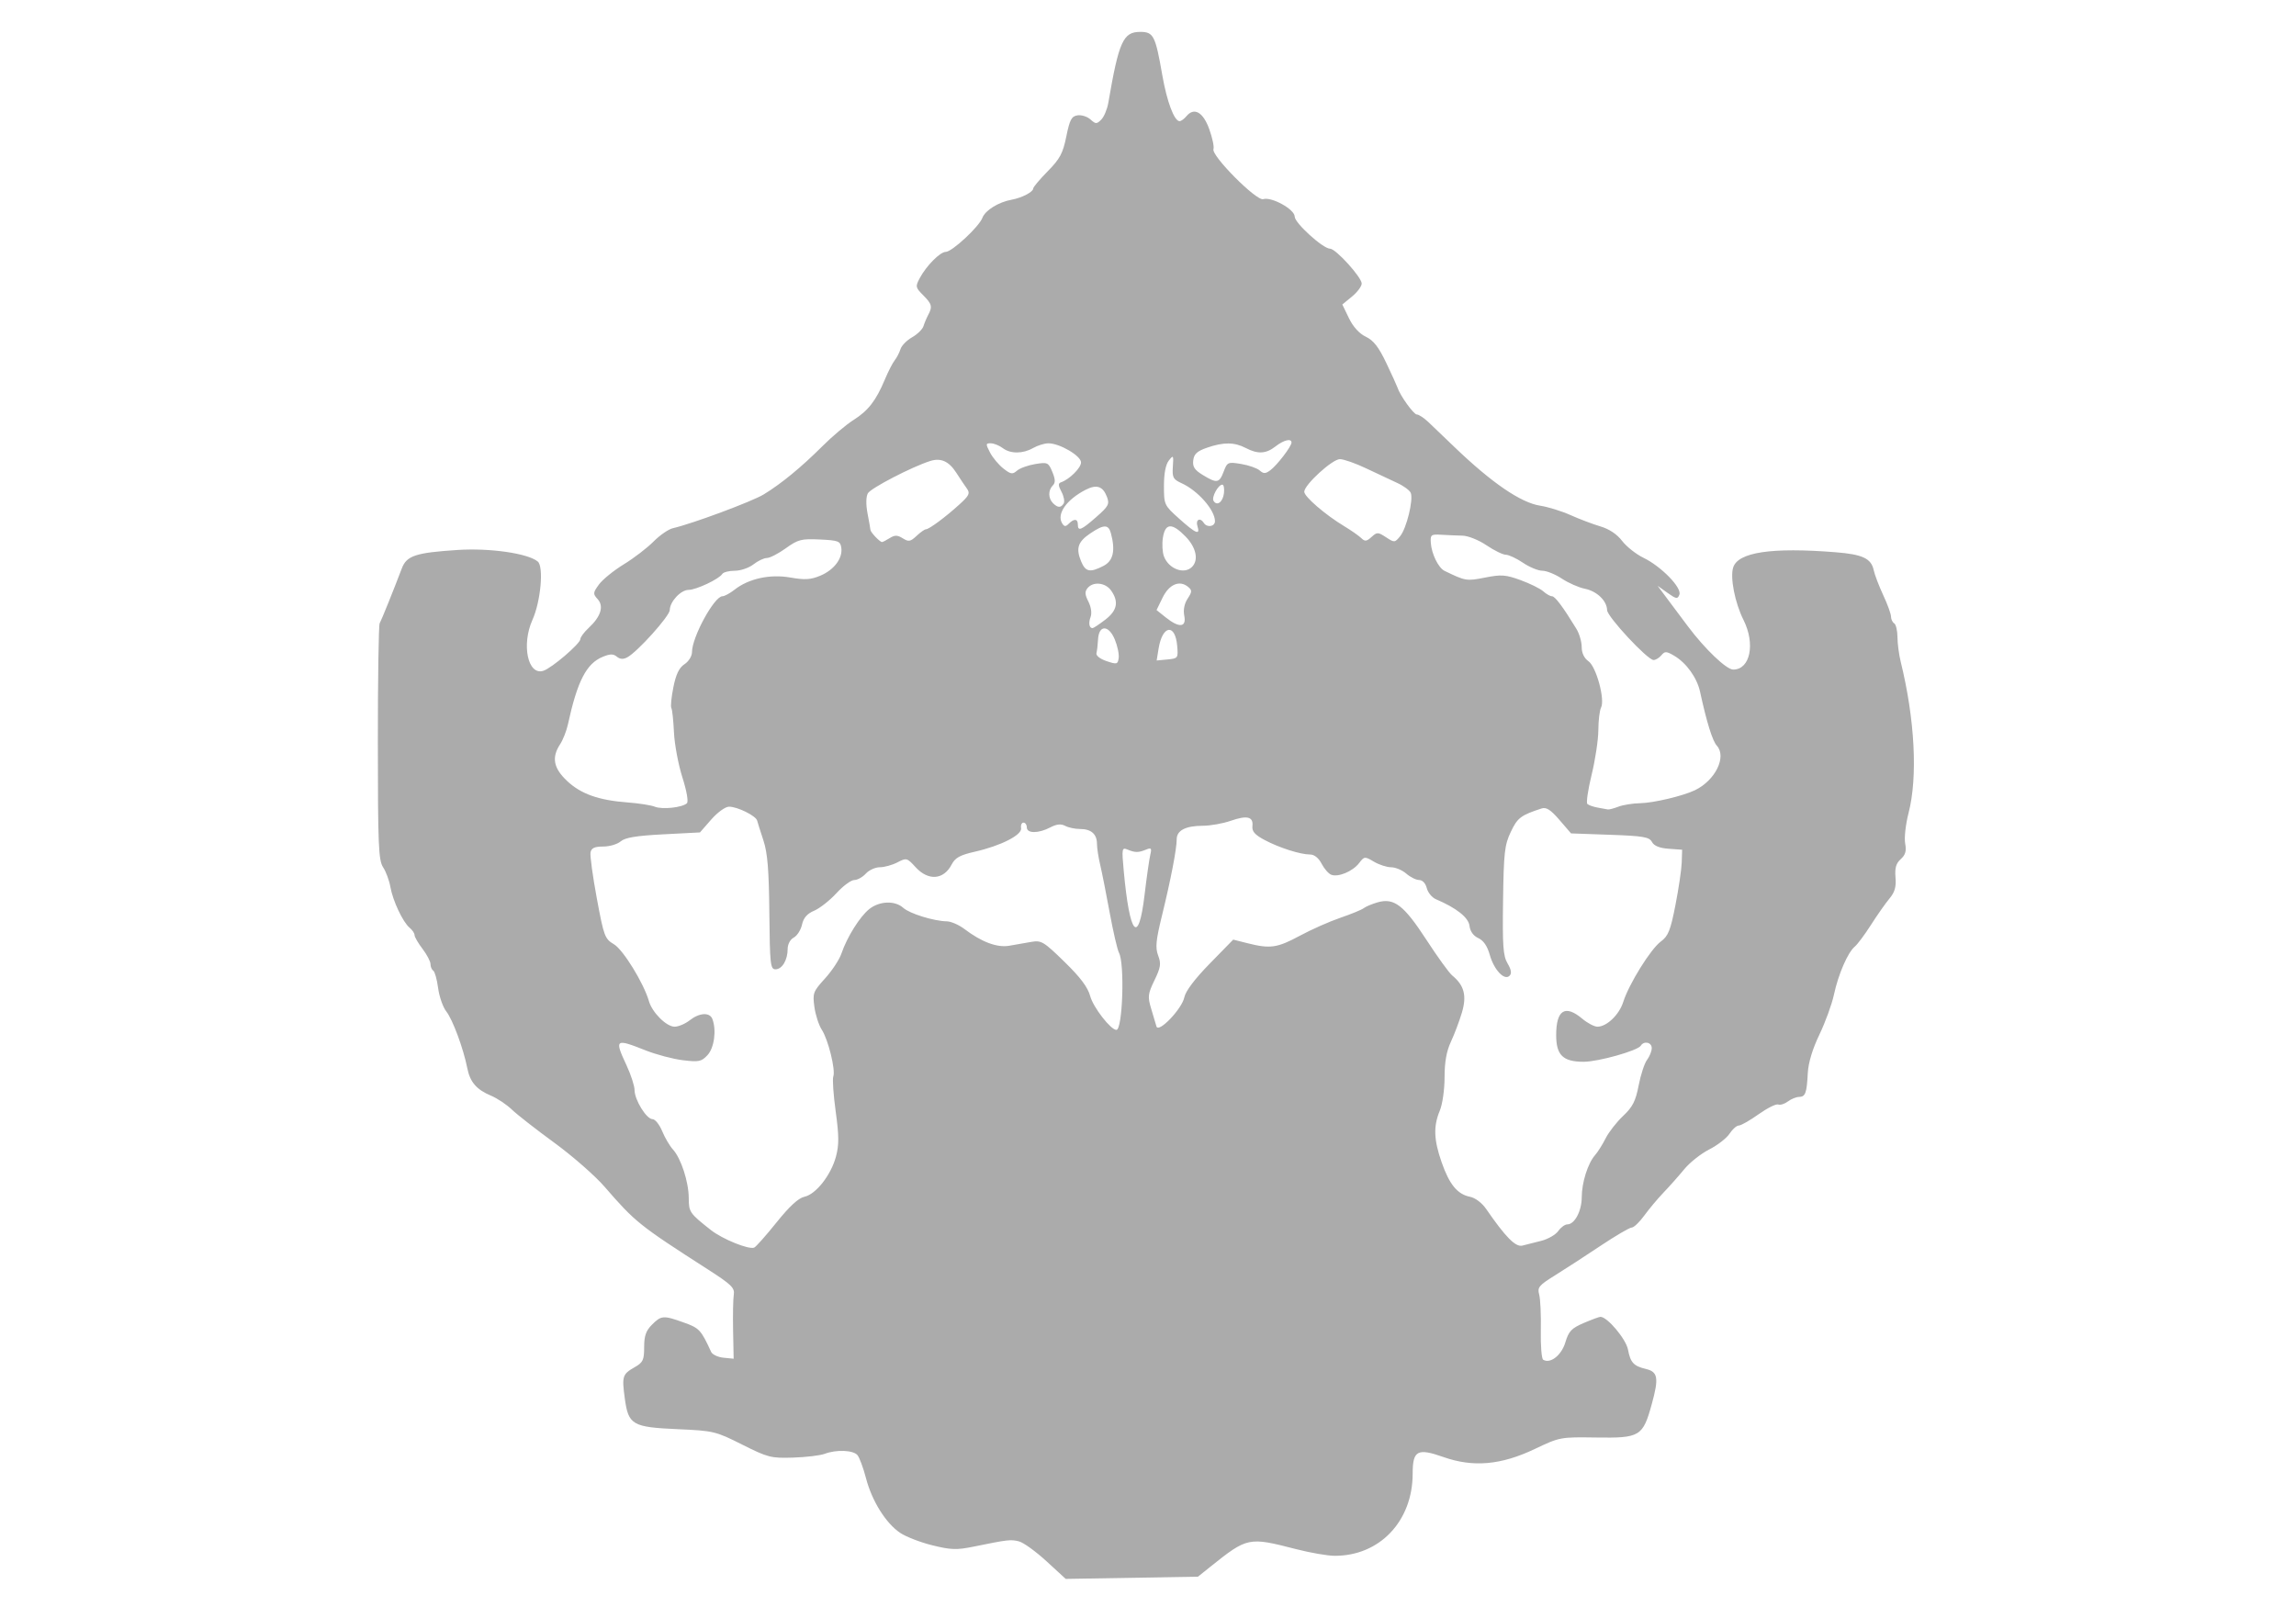 <?xml version="1.0" encoding="UTF-8" standalone="no"?>
<!-- Created with Inkscape (http://www.inkscape.org/) -->

<svg
   xmlns:dc="http://purl.org/dc/elements/1.1/"
   xmlns:cc="http://creativecommons.org/ns#"
   xmlns:rdf="http://www.w3.org/1999/02/22-rdf-syntax-ns#"
   xmlns:svg="http://www.w3.org/2000/svg"
   xmlns="http://www.w3.org/2000/svg"
   xmlns:sodipodi="http://sodipodi.sourceforge.net/DTD/sodipodi-0.dtd"
   xmlns:inkscape="http://www.inkscape.org/namespaces/inkscape"
   id="svg2"
   version="1.1"
   inkscape:version="0.48.1 r9760"
   width="720"
   height="504"
   sodipodi:docname="08_Card VIII_gray.svg">
  <defs
     id="defs6" />
  <sodipodi:namedview
     pagecolor="#ffffff"
     bordercolor="#666666"
     borderopacity="1"
     objecttolerance="10"
     gridtolerance="10"
     guidetolerance="10"
     inkscape:pageopacity="0"
     inkscape:pageshadow="2"
     inkscape:window-width="1360"
     inkscape:window-height="695"
     id="namedview4"
     showgrid="false"
     showborder="false"
     inkscape:showpageshadow="false"
     inkscape:zoom="0.82495791"
     inkscape:cx="333.08636"
     inkscape:cy="251.05506"
     inkscape:window-x="0"
     inkscape:window-y="24"
     inkscape:window-maximized="1"
     inkscape:current-layer="svg2" />
  <path
     style="fill:#ababab"
     d="m 328.14,489.629 c -3.332,-3.064 -7.208,-5.859 -8.612,-6.211 -2.602,-0.653 -3.39,-0.562 -14.202,1.646 -5.318,1.086 -7.114,1.029 -12.954,-0.412 -3.729,-0.92 -8.276,-2.681 -10.106,-3.912 -4.477,-3.014 -8.838,-9.995 -10.693,-17.118 -0.839,-3.222 -2.042,-6.481 -2.672,-7.24 -1.323,-1.595 -6.629,-1.815 -10.28,-0.427 -1.38,0.525 -5.834,1.06 -9.899,1.19 -6.94,0.222 -7.913,-0.027 -15.987,-4.083 -8.328,-4.184 -8.96,-4.335 -20.231,-4.832 -14.217,-0.627 -15.448,-1.345 -16.576,-9.66 -0.942,-6.945 -0.739,-7.588 3.087,-9.772 2.632,-1.502 2.984,-2.246 2.984,-6.295 0,-3.542 0.561,-5.153 2.455,-7.047 2.928,-2.928 3.584,-2.971 10.031,-0.658 4.833,1.733 5.351,2.293 8.527,9.204 0.379,0.825 2.121,1.642 3.871,1.816 l 3.182,0.316 -0.174,-8.816 c -0.096,-4.849 0.002,-9.921 0.217,-11.271 0.341,-2.137 -0.73,-3.176 -8.243,-8 -21.413,-13.749 -22.653,-14.741 -32.254,-25.826 -2.993,-3.455 -10.092,-9.674 -15.776,-13.82 -5.684,-4.146 -11.685,-8.835 -13.335,-10.418 -1.65,-1.583 -4.584,-3.54 -6.52,-4.347 -4.531,-1.89 -6.59,-4.278 -7.442,-8.633 -1.19,-6.08 -4.574,-15.23 -6.572,-17.771 -1.059,-1.346 -2.219,-4.659 -2.577,-7.361 -0.358,-2.702 -1.042,-5.154 -1.52,-5.449 C 135.391,304.123 135,303.204 135,302.374 c 0,-0.829 -1.125,-2.983 -2.5,-4.785 -1.375,-1.803 -2.5,-3.743 -2.5,-4.311 0,-0.568 -0.702,-1.616 -1.56,-2.328 -2.119,-1.758 -5.269,-8.467 -6.036,-12.854 -0.346,-1.978 -1.366,-4.721 -2.266,-6.096 -1.441,-2.2 -1.639,-6.887 -1.648,-39 -0.006,-20.075 0.248,-36.95 0.564,-37.5 0.554,-0.965 4.441,-10.602 6.94,-17.207 1.523,-4.025 4.303,-4.947 17.506,-5.81 10.098,-0.66 22.044,1.063 25.13,3.625 1.928,1.6 0.939,12.509 -1.659,18.296 -3.5,7.797 -1.435,17.513 3.396,15.98 2.649,-0.841 11.632,-8.531 11.632,-9.959 2.7e-4,-0.592 1.173,-2.167 2.607,-3.5 3.814,-3.548 4.827,-6.788 2.816,-9.01 -1.519,-1.678 -1.49,-2.006 0.407,-4.61 1.123,-1.542 4.617,-4.379 7.765,-6.304 3.148,-1.925 7.34,-5.134 9.315,-7.131 1.975,-1.997 4.716,-3.89 6.091,-4.207 6.116,-1.409 24.874,-8.388 28.502,-10.604 5.521,-3.372 11.812,-8.545 18.412,-15.138 3.072,-3.069 7.449,-6.756 9.728,-8.195 4.623,-2.918 7.065,-6.073 9.849,-12.726 1.036,-2.475 2.421,-5.175 3.078,-6 0.657,-0.825 1.471,-2.4 1.81,-3.5 0.339,-1.1 1.975,-2.771 3.636,-3.713 1.661,-0.942 3.27,-2.517 3.576,-3.5 0.306,-0.983 0.973,-2.568 1.483,-3.523 1.385,-2.595 1.169,-3.431 -1.605,-6.205 -2.374,-2.374 -2.441,-2.705 -1.065,-5.295 C 290.455,83.397 294.797,79 296.563,79 c 1.964,0 10.435,-7.865 11.507,-10.683 0.903,-2.374 5.048,-4.936 9.208,-5.691 C 320.433,62.054 324,60.199 324,59.13 c 0,-0.44 2.049,-2.878 4.553,-5.419 3.837,-3.892 4.755,-5.609 5.833,-10.915 1.076,-5.293 1.638,-6.349 3.529,-6.626 1.237,-0.182 3.059,0.402 4.048,1.297 1.639,1.483 1.939,1.488 3.378,0.048 0.869,-0.869 1.867,-3.253 2.218,-5.297 C 350.855,13.011 352.209,10 357.548,10 c 4.184,0 4.77,1.149 6.942,13.604 C 365.935,31.887 368.233,38 369.903,38 c 0.469,0 1.43,-0.697 2.137,-1.548 2.416,-2.911 5.244,-1.313 7.168,4.048 0.987,2.75 1.581,5.566 1.321,6.259 -0.759,2.02 13.495,16.368 15.598,15.701 C 398.736,61.632 406,65.654 406,67.927 406,69.938 414.882,78 417.098,78 c 1.783,0 9.899,8.945 9.911,10.923 0.005,0.867 -1.359,2.702 -3.031,4.077 l -3.04,2.5 2.071,4.285 c 1.319,2.729 3.244,4.845 5.301,5.826 2.417,1.153 4.029,3.219 6.406,8.215 1.747,3.671 3.32,7.124 3.496,7.674 0.804,2.514 5.099,8.5 6.099,8.5 0.612,0 2.256,1.085 3.651,2.412 1.396,1.326 5.038,4.814 8.094,7.75 11.72,11.261 20.832,17.498 26.944,18.442 2.475,0.382 6.75,1.708 9.5,2.945 2.75,1.237 6.953,2.829 9.341,3.536 2.784,0.825 5.233,2.457 6.83,4.55 1.369,1.795 4.38,4.179 6.69,5.297 5.577,2.7 12.109,9.4 11.278,11.568 -0.561,1.463 -0.968,1.401 -3.733,-0.568 l -3.104,-2.21 3.652,4.889 c 2.009,2.689 4.641,6.208 5.849,7.819 5.375,7.167 12.084,13.569 14.22,13.569 5.32,0 6.987,-8.065 3.218,-15.571 -2.687,-5.352 -4.243,-13.27 -3.233,-16.453 1.523,-4.8 12.058,-6.369 32.084,-4.779 8.467,0.672 11.186,1.94 11.97,5.581 0.322,1.497 1.677,5.055 3.012,7.908 1.334,2.853 2.426,5.864 2.426,6.691 0,0.827 0.45,1.782 1,2.122 0.55,0.34 1.011,2.279 1.024,4.309 0.013,2.03 0.467,5.491 1.008,7.691 4.457,18.109 5.397,36.196 2.469,47.494 -0.909,3.51 -1.388,7.796 -1.064,9.526 0.445,2.37 0.103,3.585 -1.386,4.932 -1.478,1.338 -1.891,2.784 -1.64,5.741 0.251,2.963 -0.225,4.624 -1.903,6.63 -1.231,1.472 -3.828,5.171 -5.772,8.22 -1.944,3.049 -4.232,6.123 -5.086,6.831 -2.197,1.823 -5.173,8.684 -6.544,15.084 -0.643,3.002 -2.691,8.627 -4.551,12.5 -2.162,4.501 -3.477,8.845 -3.644,12.041 -0.334,6.367 -0.748,7.493 -2.769,7.532 -0.904,0.018 -2.474,0.662 -3.49,1.431 -1.016,0.77 -2.383,1.194 -3.038,0.943 -0.655,-0.251 -3.422,1.13 -6.15,3.069 -2.727,1.939 -5.512,3.526 -6.189,3.526 -0.677,0 -1.986,1.153 -2.909,2.562 -0.923,1.409 -3.787,3.63 -6.363,4.936 -2.576,1.306 -6.096,4.09 -7.822,6.188 -1.725,2.098 -4.646,5.389 -6.49,7.314 -1.844,1.925 -4.577,5.188 -6.074,7.25 -1.496,2.062 -3.264,3.75 -3.928,3.75 -0.664,0 -5.082,2.587 -9.817,5.75 -4.735,3.163 -11.149,7.325 -14.252,9.25 -5.031,3.121 -5.568,3.771 -4.951,6 0.38,1.375 0.613,6.413 0.517,11.195 -0.096,4.782 0.235,8.948 0.735,9.257 2.22,1.372 5.737,-1.369 6.949,-5.416 1.059,-3.536 1.921,-4.446 5.77,-6.096 2.489,-1.067 4.849,-1.939 5.246,-1.939 2.155,0 8.017,6.975 8.636,10.275 0.765,4.078 1.765,5.16 5.616,6.078 3.771,0.899 4.096,2.813 1.86,10.949 -2.813,10.238 -3.684,10.762 -17.521,10.549 -11.111,-0.171 -11.378,-0.121 -19.123,3.571 -10.647,5.076 -19.371,5.85 -28.722,2.549 -8.147,-2.876 -9.633,-2.072 -9.633,5.213 0,14.912 -10.385,25.833 -24.5,25.766 -2.2,-0.01 -7.6,-0.945 -12,-2.077 -15.042,-3.869 -15.271,-3.822 -27.09,5.626 l -3.753,3 -20.729,0.349 -20.729,0.349 -6.059,-5.57 z M 243.5,383.4 c 4.078,-5.083 6.887,-7.668 8.768,-8.068 3.596,-0.765 8.332,-6.805 9.883,-12.606 0.977,-3.654 0.96,-6.508 -0.084,-14.116 -0.72,-5.245 -1.06,-10.184 -0.756,-10.977 0.772,-2.011 -1.589,-11.606 -3.616,-14.697 -0.925,-1.411 -1.964,-4.624 -2.309,-7.141 -0.591,-4.309 -0.395,-4.831 3.34,-8.935 2.182,-2.397 4.491,-5.903 5.132,-7.79 1.765,-5.197 5.828,-11.676 8.777,-13.996 3.205,-2.521 8.036,-2.681 10.611,-0.352 2.001,1.81 9.579,4.16 13.661,4.234 1.323,0.024 3.798,1.1 5.5,2.39 5.428,4.115 10.278,5.927 14.087,5.265 1.929,-0.336 5.034,-0.879 6.9,-1.207 3.149,-0.554 3.896,-0.105 10.41,6.25 5.007,4.885 7.32,7.969 8.073,10.764 0.945,3.507 6.435,10.583 8.211,10.583 1.951,0 2.652,-20.75 0.817,-24.18 -0.51,-0.953 -1.819,-6.59 -2.908,-12.527 -1.089,-5.937 -2.434,-12.713 -2.988,-15.058 C 344.454,268.89 344,265.943 344,264.686 344,261.609 342.192,260 338.734,260 c -1.576,0 -3.696,-0.444 -4.71,-0.987 -1.309,-0.701 -2.669,-0.557 -4.684,0.494 C 325.639,261.437 322,261.434 322,259.5 c 0,-0.825 -0.47,-1.5 -1.044,-1.5 -0.574,0 -0.912,0.77 -0.75,1.71 0.368,2.139 -6.332,5.556 -14.548,7.418 -4.602,1.044 -6.132,1.887 -7.213,3.977 -2.516,4.865 -7.336,5.233 -11.327,0.863 -2.676,-2.93 -2.866,-2.981 -5.694,-1.506 -1.609,0.839 -4.093,1.528 -5.52,1.531 -1.427,0.003 -3.409,0.906 -4.405,2.006 -0.995,1.1 -2.622,2 -3.615,2 -0.993,0 -3.51,1.861 -5.595,4.135 -2.085,2.274 -5.215,4.739 -6.956,5.478 -2.23,0.946 -3.362,2.239 -3.831,4.374 -0.366,1.667 -1.529,3.492 -2.584,4.057 C 247.803,294.641 247,296.13 247,297.601 247,301.101 245.269,304 243.179,304 c -1.595,0 -1.765,-1.571 -1.92,-17.654 -0.13,-13.51 -0.565,-18.85 -1.854,-22.75 -0.926,-2.803 -1.814,-5.609 -1.972,-6.236 C 237.058,255.867 231.265,253 228.624,253 c -1.167,0 -3.606,1.758 -5.596,4.035 L 219.5,261.07 208,261.668 c -8.498,0.442 -11.987,1.02 -13.367,2.215 -1.027,0.889 -3.491,1.617 -5.476,1.617 -2.702,0 -3.7,0.461 -3.973,1.836 -0.2,1.01 0.689,7.503 1.976,14.429 2.21,11.896 2.507,12.692 5.359,14.377 2.905,1.716 9.35,12.195 10.984,17.858 1.029,3.567 5.489,8 8.049,8 1.198,0 3.322,-0.9 4.721,-2 3.053,-2.401 6.286,-2.591 7.12,-0.418 1.338,3.488 0.589,9.061 -1.524,11.329 -1.913,2.054 -2.705,2.217 -7.75,1.602 -3.09,-0.377 -8.354,-1.772 -11.697,-3.099 -9.522,-3.78 -9.795,-3.562 -5.931,4.738 1.37,2.942 2.495,6.421 2.5,7.731 0.013,3.085 3.746,9.118 5.642,9.118 0.808,0 2.165,1.688 3.014,3.75 0.85,2.062 2.369,4.65 3.375,5.75 2.538,2.773 4.946,10.171 4.963,15.25 0.015,4.393 0.276,4.771 6.937,10.021 3.603,2.84 11.878,6.2 13.577,5.513 0.55,-0.222 3.7,-3.77 7,-7.884 z m 239.847,5.753 c 2.116,-0.542 4.504,-1.924 5.307,-3.07 C 489.457,384.938 490.737,384 491.5,384 c 2.276,0 4.499,-4.171 4.515,-8.473 0.017,-4.662 1.906,-10.653 4.171,-13.235 0.865,-0.986 2.364,-3.368 3.33,-5.293 0.966,-1.925 3.426,-5.075 5.466,-7 3.007,-2.838 3.93,-4.651 4.881,-9.583 0.645,-3.345 1.825,-6.945 2.623,-8 0.798,-1.055 1.465,-2.705 1.483,-3.667 0.034,-1.858 -2.439,-2.415 -3.451,-0.777 C 513.557,329.526 501.187,333 496.617,333 490.129,333 488,330.935 488,324.643 c 0,-7.904 2.806,-9.667 8.182,-5.143 1.634,1.375 3.776,2.5 4.76,2.5 2.911,0 6.828,-3.759 8.09,-7.766 1.759,-5.581 8.589,-16.578 11.746,-18.912 2.366,-1.749 3.046,-3.434 4.616,-11.437 1.013,-5.162 1.901,-11.185 1.974,-13.385 l 0.132,-4 -4.245,-0.307 c -2.859,-0.207 -4.563,-0.901 -5.219,-2.126 -0.838,-1.565 -2.672,-1.879 -13.174,-2.253 l -12.2,-0.435 -3.643,-4.23 c -2.736,-3.177 -4.125,-4.072 -5.581,-3.596 -6.546,2.143 -7.555,2.908 -9.657,7.322 -1.963,4.122 -2.228,6.466 -2.441,21.556 -0.201,14.271 0.022,17.373 1.421,19.74 1.159,1.961 1.343,3.126 0.61,3.859 -1.616,1.616 -4.891,-1.87 -6.213,-6.615 -0.752,-2.699 -1.966,-4.462 -3.576,-5.196 -1.544,-0.703 -2.556,-2.109 -2.759,-3.832 -0.31,-2.626 -4.066,-5.606 -10.544,-8.368 -1.222,-0.521 -2.508,-2.088 -2.858,-3.483 C 447.044,277.038 446.072,276 445.045,276 c -0.956,0 -2.776,-0.9 -4.045,-2 -1.268,-1.1 -3.405,-2 -4.749,-2 -1.343,0 -3.775,-0.787 -5.404,-1.75 -2.885,-1.704 -3.005,-1.693 -4.654,0.449 -1.996,2.592 -6.532,4.491 -8.721,3.652 -0.85,-0.326 -2.216,-1.889 -3.034,-3.472 -0.926,-1.791 -2.286,-2.879 -3.597,-2.879 -3.076,0 -9.749,-2.134 -14.34,-4.587 -2.998,-1.602 -3.939,-2.68 -3.756,-4.309 0.336,-2.989 -1.653,-3.474 -6.84,-1.667 -2.422,0.843 -6.346,1.54 -8.719,1.548 -5.404,0.018 -8.184,1.458 -8.184,4.24 0,3.033 -1.85,12.628 -4.602,23.862 -1.928,7.872 -2.145,10.126 -1.211,12.599 0.967,2.562 0.794,3.721 -1.157,7.75 -2.075,4.286 -2.175,5.135 -1.044,8.901 0.687,2.29 1.436,4.802 1.665,5.583 0.641,2.19 8.02,-5.529 8.744,-9.147 0.385,-1.925 3.281,-5.763 7.964,-10.554 l 7.359,-7.528 4.584,1.154 c 7.019,1.767 9.249,1.443 16.318,-2.374 3.594,-1.94 9.312,-4.475 12.707,-5.633 3.395,-1.158 6.692,-2.514 7.326,-3.014 0.634,-0.5 2.6,-1.324 4.369,-1.832 5.145,-1.476 8.211,0.886 15.297,11.78 3.479,5.349 7.11,10.368 8.069,11.153 3.782,3.096 4.632,6.354 3.042,11.672 -0.806,2.696 -2.357,6.809 -3.448,9.14 -1.374,2.939 -1.982,6.352 -1.982,11.128 0,3.861 -0.659,8.467 -1.5,10.479 -2.038,4.878 -1.886,9.119 0.583,16.189 2.43,6.96 4.948,10.022 8.887,10.809 1.671,0.334 3.76,1.916 5.099,3.861 6.062,8.801 9.201,11.977 11.321,11.454 1.16,-0.286 3.841,-0.964 5.957,-1.506 z M 358.911,280.75 c 0.671,-5.638 1.483,-11.336 1.804,-12.664 0.5,-2.071 0.313,-2.303 -1.316,-1.631 -2.383,0.983 -3.416,0.983 -5.795,0.002 -1.794,-0.74 -1.859,-0.384 -1.216,6.631 1.861,20.309 4.629,23.561 6.523,7.663 z M 215.404,251.925 c 0.531,-0.489 -0.055,-3.846 -1.417,-8.129 -1.277,-4.013 -2.464,-10.366 -2.639,-14.117 -0.175,-3.752 -0.545,-7.188 -0.822,-7.637 -0.277,-0.449 0.01,-3.377 0.638,-6.507 0.82,-4.081 1.806,-6.125 3.489,-7.228 C 215.969,207.446 217,205.778 217,204.512 217,199.815 223.991,187 226.553,187 c 0.647,0 2.34,-0.915 3.761,-2.032 4.458,-3.507 11.121,-4.966 17.536,-3.841 4.541,0.796 6.382,0.684 9.38,-0.573 4.325,-1.813 7.065,-5.445 6.597,-8.745 -0.297,-2.099 -0.909,-2.335 -6.741,-2.61 -5.802,-0.273 -6.819,-0.011 -10.663,2.75 -2.337,1.679 -5.005,3.052 -5.929,3.052 -0.923,0 -2.823,0.9 -4.221,2 -1.398,1.1 -4.03,2 -5.849,2 -1.818,0 -3.588,0.456 -3.933,1.014 -0.978,1.582 -8.174,4.986 -10.541,4.986 -2.455,0 -5.868,3.648 -5.917,6.324 -0.035,1.89 -10.132,13.123 -13.34,14.84 -1.247,0.667 -2.274,0.599 -3.257,-0.216 -1.113,-0.923 -2.116,-0.909 -4.462,0.063 -5.101,2.113 -7.931,7.625 -10.885,21.199 -0.444,2.04 -1.546,4.837 -2.449,6.215 -2.708,4.133 -2.077,7.475 2.169,11.481 4.351,4.105 9.912,6.079 19.046,6.763 3.496,0.262 7.321,0.864 8.5,1.339 2.325,0.936 8.589,0.262 10.047,-1.081 z m 292.125,1.064 c 1.462,-0.556 4.529,-1.044 6.815,-1.084 4.159,-0.073 13.393,-2.26 17.156,-4.064 6.387,-3.061 10.04,-10.482 6.879,-13.975 -1.372,-1.517 -3.152,-7.239 -5.265,-16.929 -0.954,-4.373 -4.275,-9.011 -8.051,-11.241 -2.502,-1.478 -2.981,-1.5 -4.072,-0.186 -0.68,0.819 -1.782,1.489 -2.45,1.489 -1.891,0 -14.538,-13.582 -14.575,-15.653 -0.053,-2.919 -3.202,-5.944 -6.973,-6.698 -1.904,-0.381 -5.147,-1.808 -7.206,-3.171 C 487.728,180.115 484.971,179 483.661,179 c -1.31,0 -4.04,-1.125 -6.066,-2.5 -2.026,-1.375 -4.451,-2.508 -5.39,-2.518 -0.938,-0.01 -3.663,-1.345 -6.055,-2.966 -2.403,-1.629 -5.759,-2.979 -7.5,-3.018 -1.733,-0.039 -4.725,-0.167 -6.65,-0.284 -3.237,-0.198 -3.486,-0.008 -3.315,2.515 0.237,3.492 2.385,7.878 4.315,8.813 6.596,3.194 6.883,3.241 12.704,2.096 5.097,-1.003 6.469,-0.902 11.181,0.82 2.954,1.08 6.136,2.656 7.072,3.503 0.936,0.847 2.167,1.54 2.737,1.54 0.951,0 3.404,3.277 7.647,10.215 0.913,1.493 1.66,4.055 1.66,5.693 0,1.898 0.767,3.515 2.114,4.459 2.449,1.715 5.259,12.042 3.958,14.546 -0.453,0.873 -0.837,4.062 -0.853,7.087 -0.016,3.025 -0.962,9.312 -2.102,13.971 -1.141,4.659 -1.746,8.784 -1.345,9.165 0.401,0.382 1.854,0.896 3.229,1.143 1.375,0.247 2.808,0.51 3.185,0.585 0.377,0.075 1.881,-0.319 3.344,-0.875 z M 349.575,200.526 c -1.916,-4.586 -4.99,-4.594 -5.235,-0.014 -0.088,1.643 -0.313,3.587 -0.5,4.32 -0.2,0.782 1.105,1.818 3.16,2.509 3.255,1.095 3.521,1.026 3.806,-0.979 0.169,-1.186 -0.385,-3.812 -1.231,-5.836 z M 369.146,202.5 c -0.625,-7.055 -4.632,-6.44 -5.822,0.893 l -0.609,3.755 3.393,-0.324 c 3.307,-0.316 3.384,-0.425 3.039,-4.324 z m -22.579,-8.119 c 3.776,-2.88 4.341,-5.64 1.877,-9.159 -1.763,-2.517 -5.61,-2.931 -7.384,-0.794 -0.921,1.11 -0.866,2.057 0.25,4.25 0.855,1.68 1.133,3.631 0.688,4.822 -0.718,1.923 -0.435,3.5 0.628,3.5 0.279,0 2.053,-1.178 3.941,-2.619 z m 24.807,-1.262 c -0.365,-1.826 0.018,-3.788 1.048,-5.359 1.422,-2.171 1.442,-2.629 0.156,-3.696 -2.663,-2.21 -5.946,-0.833 -7.989,3.351 l -1.911,3.915 2.911,2.33 c 4.183,3.347 6.519,3.128 5.785,-0.541 z m -25.324,-15.645 c 3.053,-1.579 3.779,-4.778 2.32,-10.224 -0.762,-2.843 -2.205,-2.835 -6.465,0.035 -3.903,2.63 -4.574,4.685 -2.872,8.794 1.368,3.303 2.783,3.585 7.017,1.395 z M 373.8,177.8 c 2.147,-2.147 1.321,-6.08 -1.996,-9.502 -4.244,-4.378 -6.38,-4.296 -7.122,0.273 -0.319,1.964 -0.177,4.627 0.314,5.919 1.502,3.951 6.343,5.771 8.804,3.31 z m -94.786,-9.041 c 1.592,-0.995 2.404,-0.98 4.092,0.075 1.829,1.142 2.397,1.042 4.314,-0.759 1.215,-1.141 2.535,-2.075 2.934,-2.075 0.989,0 6.114,-3.8 10.491,-7.779 3.093,-2.811 3.429,-3.524 2.357,-5 -0.687,-0.947 -2.172,-3.164 -3.299,-4.927 -2.306,-3.606 -4.838,-4.763 -8.154,-3.725 -5.69,1.781 -18.741,8.545 -19.605,10.16 -0.586,1.095 -0.624,3.552 -0.097,6.284 0.476,2.467 0.885,4.791 0.909,5.165 0.049,0.767 2.95,3.821 3.629,3.821 0.243,0 1.336,-0.558 2.429,-1.241 z m 155.639,-0.252 c 2.628,1.722 2.752,1.711 4.445,-0.38 1.979,-2.444 4.15,-11.319 3.307,-13.516 -0.308,-0.802 -2.212,-2.213 -4.232,-3.137 -2.02,-0.924 -6.408,-2.984 -9.752,-4.577 C 425.078,145.304 421.368,144 420.177,144 417.799,144 409,152.054 409,154.23 c 0,1.535 6.571,7.202 12.5,10.781 2.2,1.328 4.616,3.015 5.369,3.749 1.143,1.115 1.675,1.058 3.224,-0.344 1.739,-1.574 2.025,-1.568 4.559,0.092 z M 375.5,165 c -0.648,-2.043 0.882,-2.809 2,-1 0.965,1.561 3.5,1.173 3.5,-0.535 0,-3.506 -5.354,-9.596 -10.483,-11.925 -2.644,-1.201 -2.953,-1.791 -2.723,-5.197 0.244,-3.61 0.168,-3.725 -1.267,-1.901 -0.985,1.251 -1.527,4.075 -1.527,7.946 0,5.899 0.084,6.08 4.75,10.264 5.288,4.742 6.691,5.315 5.75,2.349 z m -31.705,-2.859 c 3.834,-3.369 4.191,-4.047 3.327,-6.321 -1.276,-3.357 -3.239,-3.99 -6.747,-2.175 -5.973,3.091 -9.092,7.575 -7.293,10.485 0.666,1.077 1.089,1.1 2.077,0.111 C 336.83,162.57 338,162.676 338,164.5 c 0,2.234 1.056,1.804 5.795,-2.359 z m -10.236,-4.237 c 0.372,-0.602 0.061,-2.251 -0.691,-3.664 -1.036,-1.945 -1.077,-2.666 -0.168,-2.971 2.631,-0.884 6.3,-4.519 6.3,-6.241 0,-2.084 -6.8,-6.049 -10.281,-5.993 -1.221,0.019 -3.344,0.679 -4.719,1.465 -3.252,1.859 -7.126,1.872 -9.559,0.032 -1.068,-0.807 -2.74,-1.482 -3.717,-1.5 -1.64,-0.029 -1.66,0.191 -0.27,2.88 0.828,1.601 2.709,3.858 4.18,5.015 2.322,1.826 2.885,1.918 4.27,0.697 0.878,-0.774 3.442,-1.709 5.698,-2.078 3.9,-0.639 4.166,-0.518 5.394,2.447 0.97,2.341 1.007,3.404 0.147,4.263 -1.486,1.486 -1.46,4.029 0.056,5.544 1.491,1.491 2.483,1.522 3.359,0.105 z m 50.257,-3.232 C 383.99,153.203 383.761,152 383.307,152 c -1.3,0 -3.443,3.971 -2.749,5.093 1.078,1.744 2.928,0.369 3.259,-2.421 z m -0.086,-6.769 c 1.125,-2.981 1.329,-3.07 5.469,-2.391 2.365,0.388 4.975,1.297 5.8,2.02 1.24,1.087 1.818,1.082 3.337,-0.033 2.105,-1.544 6.663,-7.491 6.663,-8.694 0,-1.406 -2.413,-0.829 -5,1.194 -3.01,2.354 -5.541,2.488 -9.364,0.494 -3.547,-1.85 -6.956,-1.872 -12.136,-0.079 -3.097,1.072 -4.071,1.966 -4.314,3.961 -0.245,2.012 0.411,3.018 3,4.596 4.419,2.694 5.17,2.571 6.544,-1.068 z"
     id="path2987"
     inkscape:connector-curvature="0" />
</svg>

